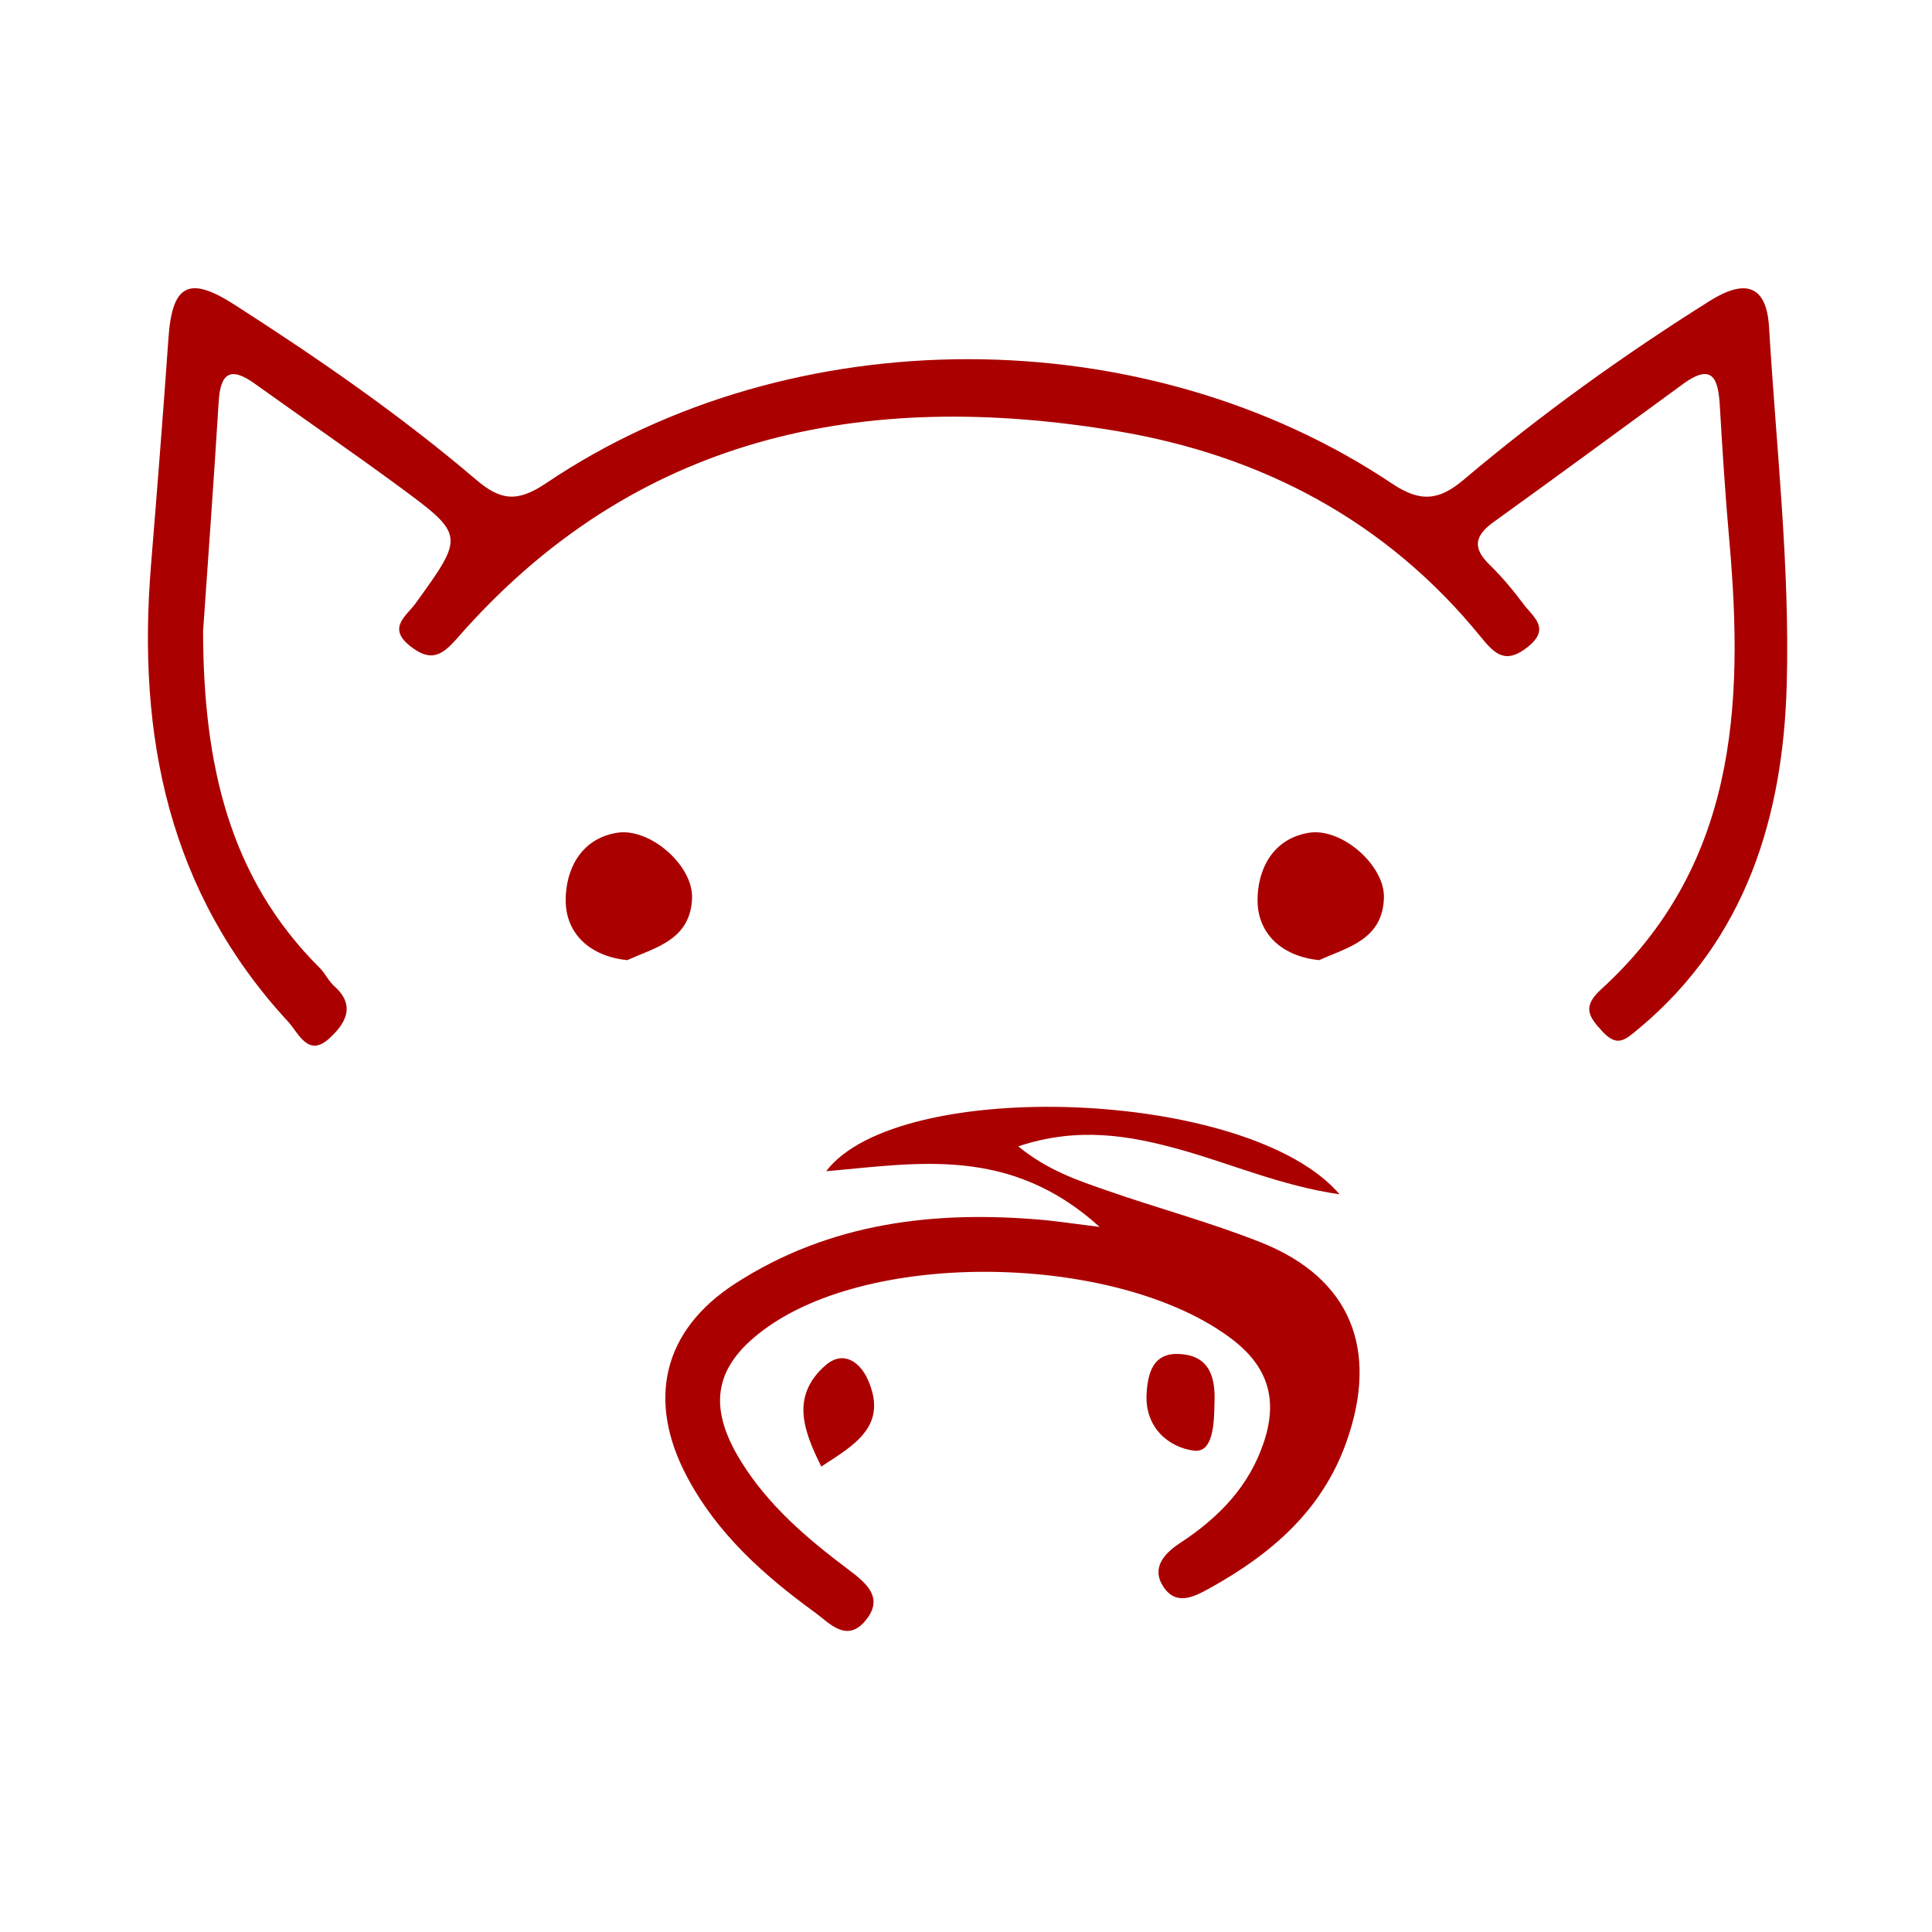 <?xml version="1.0" encoding="UTF-8" standalone="no"?>
<!-- Created with Inkscape (http://www.inkscape.org/) -->

<svg
   xmlns:dc="http://purl.org/dc/elements/1.1/"
   xmlns:cc="http://creativecommons.org/ns#"
   xmlns:rdf="http://www.w3.org/1999/02/22-rdf-syntax-ns#"
   xmlns:svg="http://www.w3.org/2000/svg"
   xmlns="http://www.w3.org/2000/svg"
   xmlns:sodipodi="http://sodipodi.sourceforge.net/DTD/sodipodi-0.dtd"
   xmlns:inkscape="http://www.inkscape.org/namespaces/inkscape"
   width="100"
   height="100"
   viewBox="0 0 26.458 26.458"
   version="1.1"
   id="svg826"
   inkscape:version="0.92.3 (2405546, 2018-03-11)"
   sodipodi:docname="PC.svg">
  <defs
     id="defs820" />
  <sodipodi:namedview
     id="base"
     pagecolor="#ffffff"
     bordercolor="#666666"
     borderopacity="1.0"
     inkscape:pageopacity="0.0"
     inkscape:pageshadow="2"
     inkscape:zoom="3.959798"
     inkscape:cx="-59.538414"
     inkscape:cy="46.017431"
     inkscape:document-units="mm"
     inkscape:current-layer="layer1"
     showgrid="false"
     units="px"
     inkscape:window-width="1920"
     inkscape:window-height="1043"
     inkscape:window-x="1600"
     inkscape:window-y="0"
     inkscape:window-maximized="1"
     showguides="false" />
  <g
     inkscape:label="Calque 1"
     inkscape:groupmode="layer"
     id="layer1"
     transform="translate(0,-270.542)">
    <g
       transform="matrix(0.231,0,0,0.231,1.724,272.17)"
       id="g4507"
       style="fill:#aa0000">
      <path
         style="clip-rule:evenodd;fill:#aa0000;fill-rule:evenodd"
         inkscape:connector-curvature="0"
         id="path2-1"
         d="m 4.576,30.377 c 0.022,7.867 1.531,14.597 6.914,19.957 0.326,0.322 0.523,0.78 0.864,1.082 1.36,1.202 0.576,2.314 -0.32,3.119 C 10.792,55.657 10.225,54.176 9.623,53.527 2.519,45.844 0.665,36.565 1.487,26.482 c 0.367,-4.499 0.721,-9 1.038,-13.502 0.221,-3.146 1.198,-3.706 3.898,-1.974 4.974,3.191 9.841,6.55 14.344,10.388 1.468,1.253 2.458,1.343 4.166,0.191 14.547,-9.805 35.479,-9.778 50.134,0.04 1.71,1.147 2.812,0.975 4.242,-0.232 4.607,-3.892 9.498,-7.404 14.606,-10.611 1.96,-1.229 3.345,-1.068 3.5,1.58 0.417,7.049 1.237,14.115 1.048,21.15 -0.21,7.776 -2.367,15.07 -8.753,20.405 -0.85,0.711 -1.298,1.139 -2.195,0.164 -0.813,-0.877 -1.175,-1.458 -0.059,-2.476 7.988,-7.279 8.475,-16.738 7.604,-26.581 -0.235,-2.652 -0.408,-5.311 -0.562,-7.969 -0.091,-1.573 -0.38,-2.658 -2.191,-1.333 -3.741,2.734 -7.474,5.479 -11.231,8.184 -1.085,0.782 -1.271,1.507 -0.258,2.499 0.744,0.726 1.422,1.531 2.042,2.365 0.563,0.755 1.634,1.433 0.249,2.536 -1.308,1.041 -1.945,0.439 -2.778,-0.586 C 74.741,23.834 67.333,19.945 58.752,18.508 43.715,15.99 30.163,18.737 19.645,30.785 c -0.94,1.078 -1.594,1.408 -2.781,0.479 -1.399,-1.096 -0.227,-1.798 0.313,-2.546 2.904,-4.025 2.935,-4.043 -1.056,-6.977 C 13.323,19.684 10.455,17.72 7.635,15.694 6.209,14.671 5.607,15.057 5.502,16.757 5.21,21.495 4.862,26.228 4.576,30.377 Z" />
      <path
         style="clip-rule:evenodd;fill:#aa0000;fill-rule:evenodd"
         inkscape:connector-curvature="0"
         id="path4-6"
         d="m 57.73,65.691 c -5.343,-4.842 -10.849,-3.766 -16.215,-3.304 4.268,-5.625 25.064,-4.922 30.439,1.37 -3.485,-0.51 -6.419,-1.81 -9.475,-2.659 -2.991,-0.832 -6.055,-1.362 -9.578,-0.185 1.75,1.425 3.503,2.008 5.222,2.605 3.048,1.068 6.182,1.901 9.176,3.093 5.299,2.109 7.004,6.324 5.066,11.807 -1.441,4.083 -4.458,6.66 -8.091,8.679 -0.935,0.52 -2.008,1.079 -2.767,-0.075 -0.737,-1.121 0.054,-1.979 0.98,-2.586 2.288,-1.501 4.114,-3.355 4.989,-6.026 0.818,-2.498 0.243,-4.438 -1.92,-6.08 -6.517,-4.942 -20.807,-5.383 -27.45,-0.75 -3.21,2.24 -3.717,4.666 -1.628,8.027 1.617,2.605 3.91,4.557 6.328,6.375 1.063,0.799 2.202,1.696 1.005,3.087 -1.112,1.292 -2.134,0.077 -2.986,-0.543 -3.019,-2.19 -5.776,-4.662 -7.557,-8.021 -2.399,-4.525 -1.445,-8.677 2.851,-11.455 5.587,-3.616 11.839,-4.358 18.328,-3.767 0.783,0.071 1.562,0.194 3.283,0.408 z" />
      <path
         style="clip-rule:evenodd;fill:#aa0000;fill-rule:evenodd"
         inkscape:connector-curvature="0"
         id="path6-4"
         d="m 29.725,49.873 c -2.242,-0.225 -3.64,-1.593 -3.652,-3.524 -0.011,-1.766 0.833,-3.656 3.029,-4.024 1.949,-0.327 4.524,1.924 4.463,3.856 -0.078,2.49 -2.164,2.933 -3.84,3.692 z" />
      <path
         style="clip-rule:evenodd;fill:#aa0000;fill-rule:evenodd"
         inkscape:connector-curvature="0"
         id="path8-6"
         d="M 70.742,49.873 C 68.5,49.648 67.101,48.28 67.09,46.349 c -0.012,-1.766 0.832,-3.656 3.029,-4.024 1.949,-0.327 4.523,1.924 4.463,3.856 -0.078,2.49 -2.164,2.933 -3.84,3.692 z" />
      <path
         style="clip-rule:evenodd;fill:#aa0000;fill-rule:evenodd"
         inkscape:connector-curvature="0"
         id="path10-3"
         d="m 41.227,79.894 c -1.061,-2.127 -1.821,-4.171 0.233,-5.986 1.068,-0.945 2.058,-0.203 2.516,0.813 1.246,2.763 -0.788,3.896 -2.749,5.173 z" />
      <path
         style="clip-rule:evenodd;fill:#aa0000;fill-rule:evenodd"
         inkscape:connector-curvature="0"
         id="path12"
         d="m 64.533,76.195 c -0.017,1.13 -0.074,2.895 -1.198,2.759 -1.49,-0.179 -2.942,-1.359 -2.823,-3.382 0.073,-1.263 0.404,-2.421 1.926,-2.35 1.837,0.082 2.177,1.427 2.095,2.973 z" />
    </g>
  </g>
</svg>
